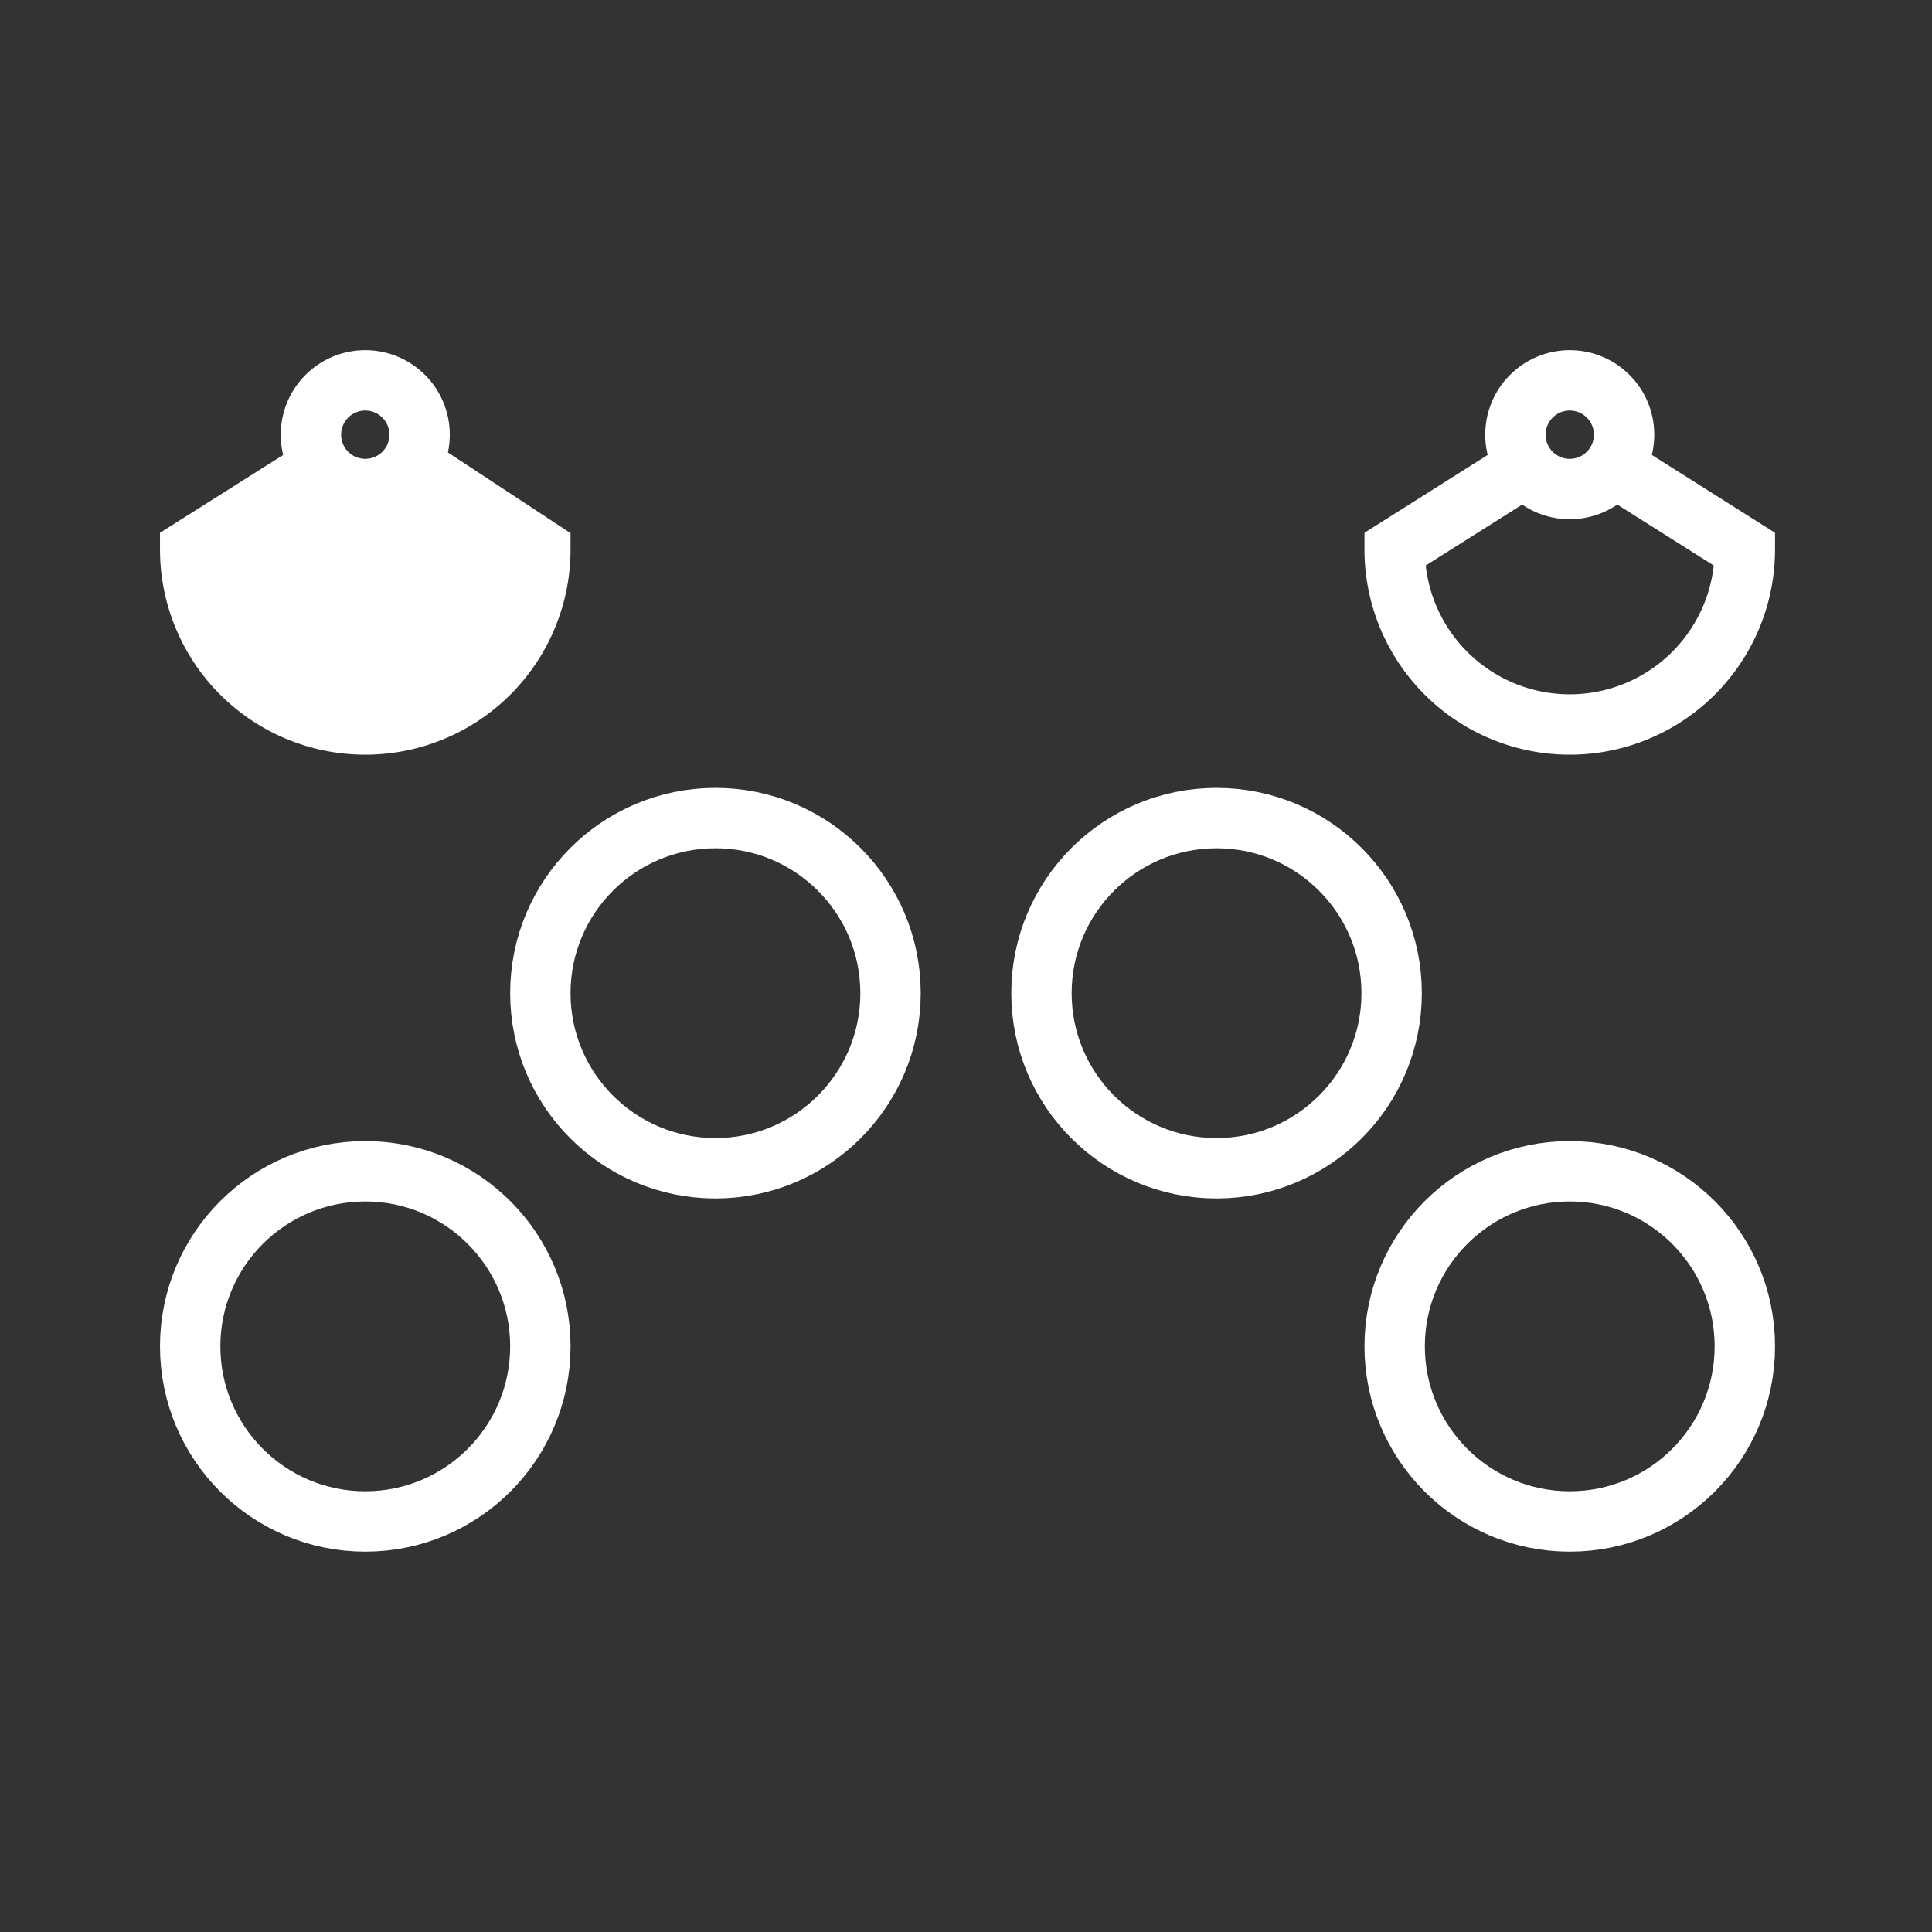 <svg viewBox="0 0 64 64" xmlns="http://www.w3.org/2000/svg">
<rect x="0" y="0" width="64" height="64" fill="#333333" stroke="none"/>
<style>
	.st0{fill:none;stroke:#fff;stroke-width:2}
	.st1{fill:#fff;stroke:#fff;stroke-width:2}
</style>
<g>
	<circle class="st0" cx="12.1" cy="14.4" r="1.8"/>
	<path class="st1" d="m10.1 15.8-3.8 2.4a5.8 5.8 0 0 0 11.6 0l-3.8-2.5"/>
</g>
<g>
<circle class="st0" cx="52" cy="14.4" r="1.8"/>
<path class="st0" d="m50 15.8-3.8 2.4a5.8 5.8 0 0 0 11.6 0L54 15.8"/>
</g>
<circle class="st0" cx="12.1" cy="44.6" r="5.8"/>
<circle class="st0" cx="23.7" cy="32.9" r="5.8"/>
<circle class="st0" cx="40.3" cy="32.9" r="5.8"/>
<circle class="st0" cx="52" cy="44.6" r="5.8"/>
</svg>